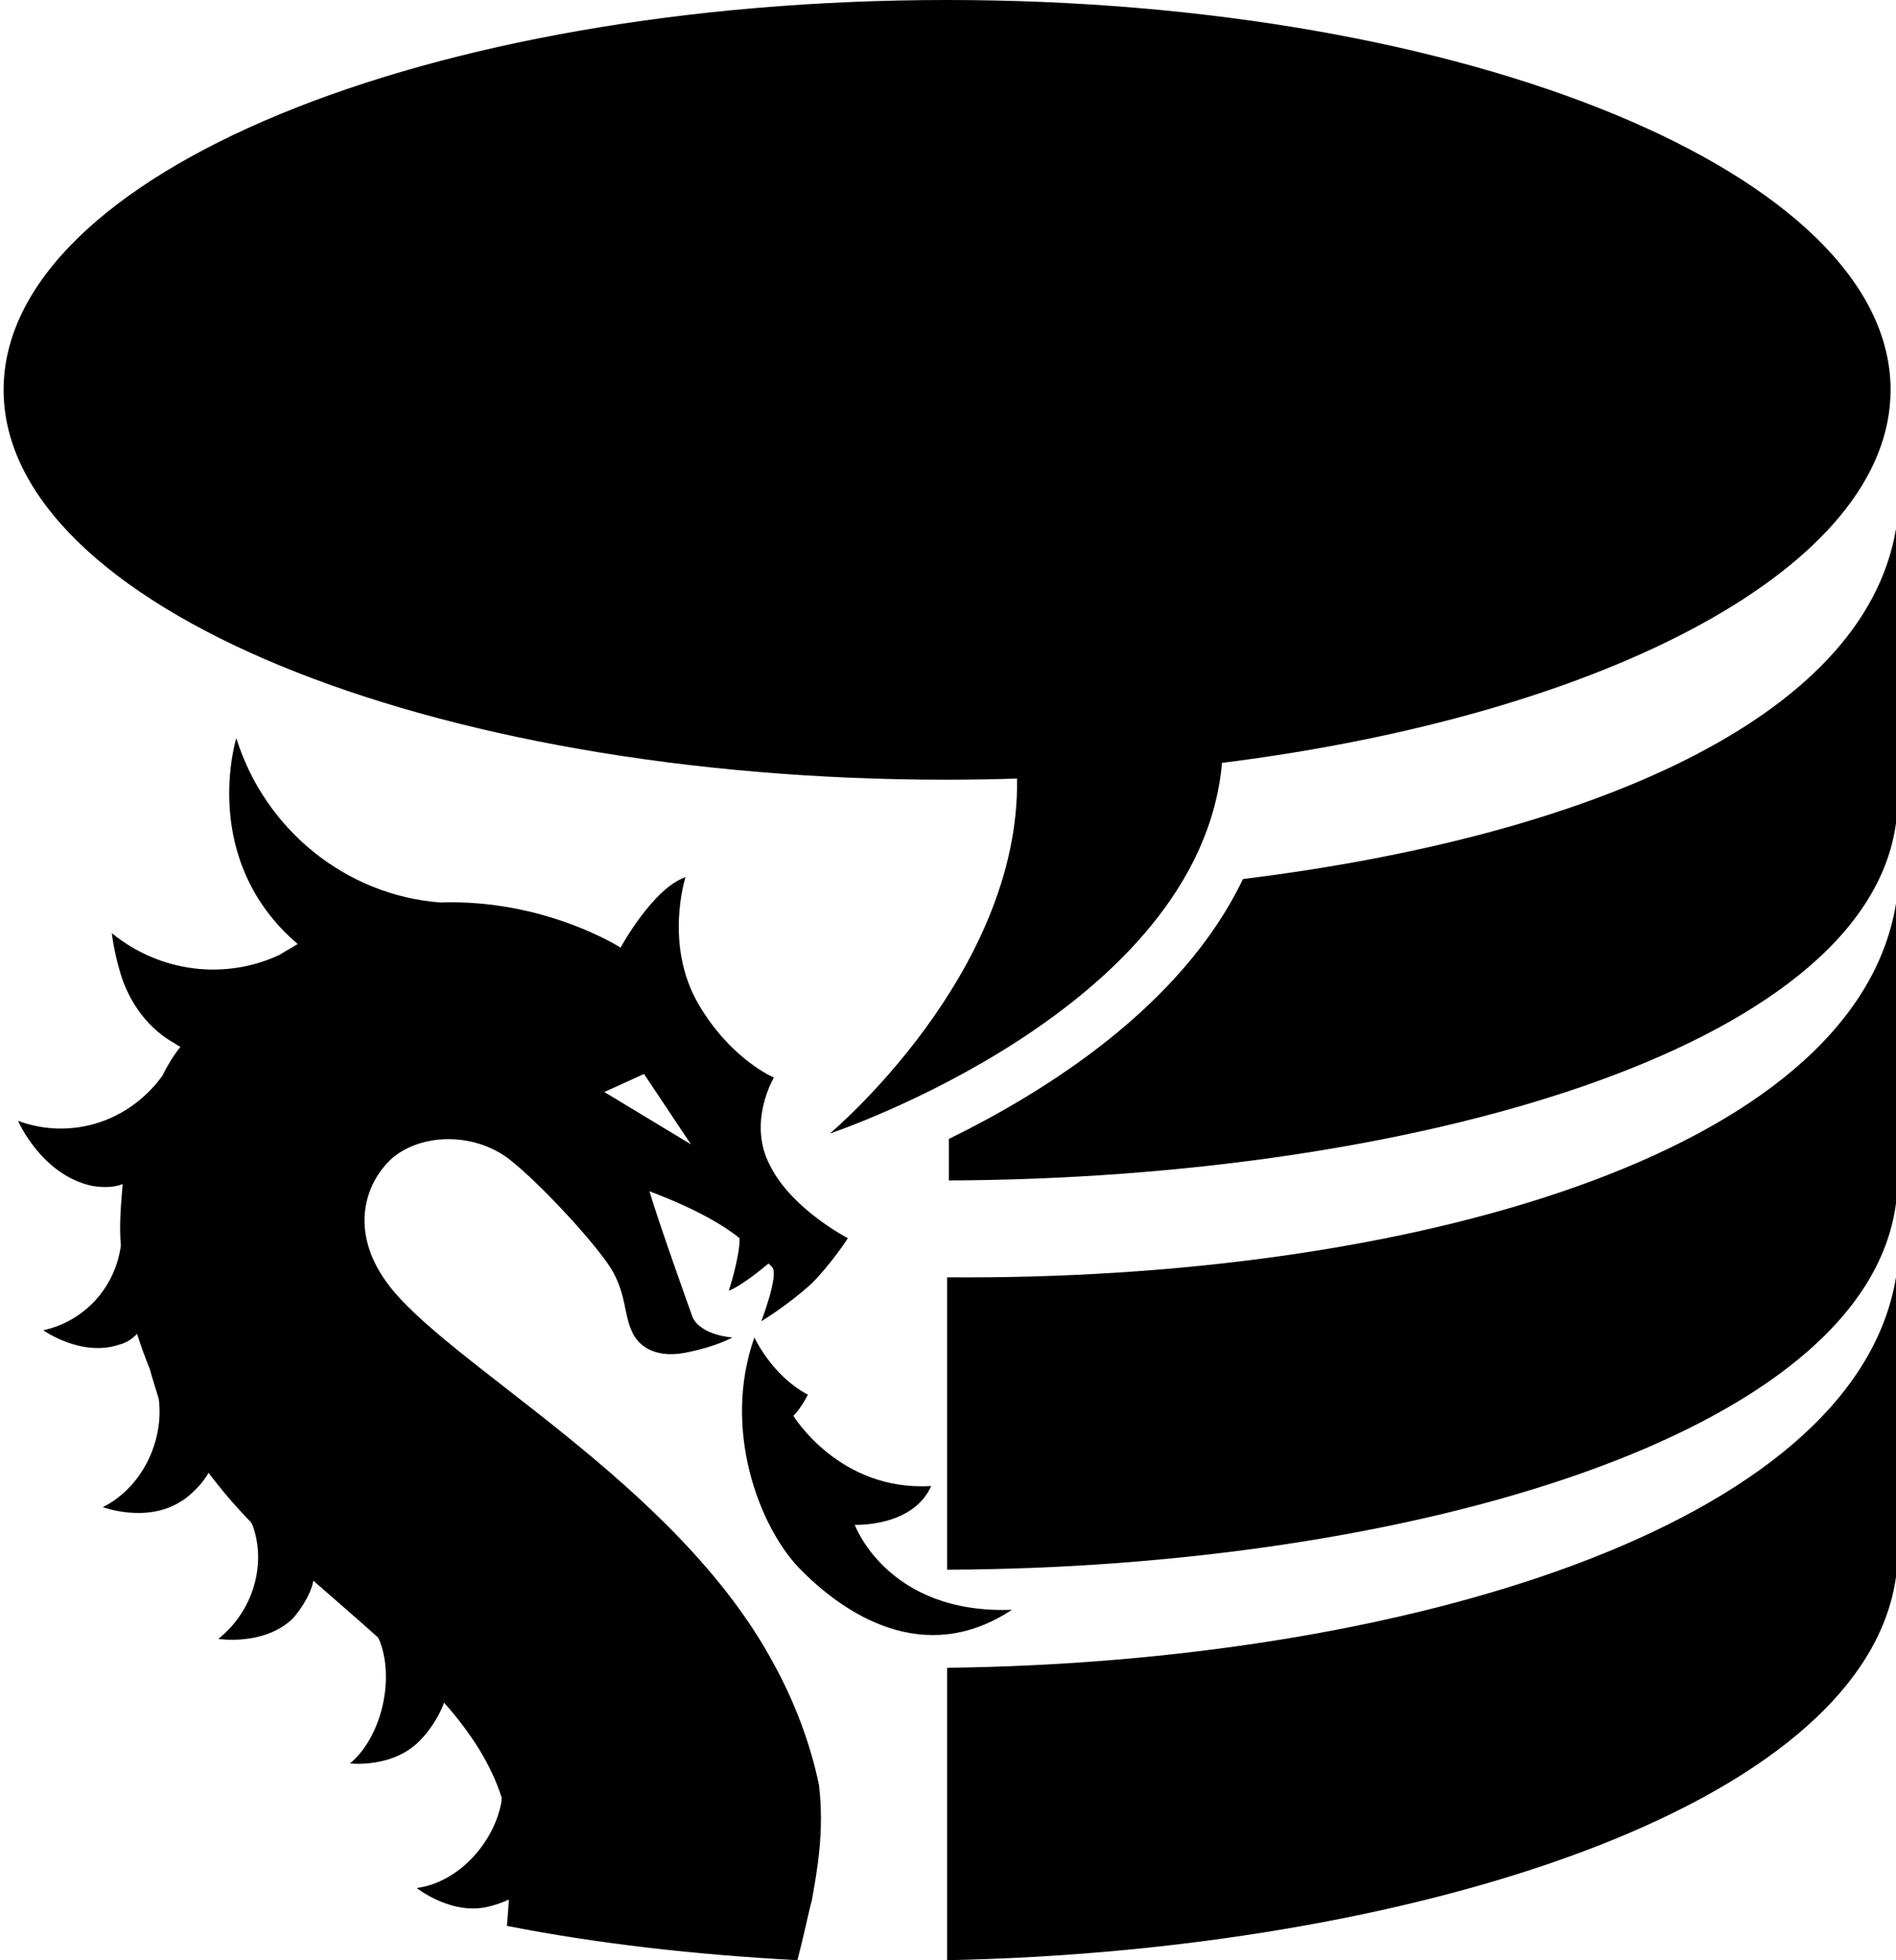 <?xml version="1.0" encoding="utf-8"?>
<!-- Generator: Adobe Illustrator 27.0.0, SVG Export Plug-In . SVG Version: 6.00 Build 0)  -->
<svg version="1.1" id="Layer_1" xmlns="http://www.w3.org/2000/svg" xmlns:xlink="http://www.w3.org/1999/xlink" x="0px" y="0px"
	 viewBox="0 0 105.1 108.6" style="enable-background:new 0 0 105.1 108.6;" xml:space="preserve">
<path d="M52.5,70.766v16.2c25.4-0.1,50.9-7.4,52.6-20.3v-16.6C102.8,64.066,77.7,70.966,52.5,70.766z"/>
<path d="M52.5,92.4v16.2c25.3-0.5,50.8-8.338,52.6-21.238v-16.6C102.8,84.662,77.5,92.1,52.5,92.4z"/>
<path d="M51.62,82.328c-5.091,0.316-7.642-3.89-7.642-3.89s0.374-0.332,0.807-1.17c-1.991-1.041-2.968-3.169-2.968-3.169
	c-1.793,5.063,0.25,10.414,2.447,12.743c2.521,2.603,6.975,5.55,11.83,2.344c-6.902,0.263-8.712-4.706-8.712-4.706
	S50.603,84.619,51.62,82.328z"/>
<path d="M68.9,48.7c-3.4,7.1-11,11.8-16.3,14.4v2.3c25.4-0.1,50.8-7.2,52.5-19.8V29.3C103.3,40,87.6,46.4,68.9,48.7z"/>
<path d="M42.9,92.2C37.5,82.1,24.6,75.5,21.4,71c-2-2.8-1.2-5.4,0.3-6.8c1.6-1.4,4.5-1.5,6.5,0c1.8,1.4,5.1,5,5.8,6.3s0.6,2.3,1,3.2
	c0.4,1,1.5,1.6,3.2,1.2c1.5-0.3,2.4-0.8,2.4-0.8S38.9,74,38.4,73c0,0-1.8-5-2.4-7c2.4,0.9,4,1.8,5,2.6c0,1.1-0.6,2.9-0.6,2.9
	c0.1,0,0.9-0.4,2.2-1.5c0.1,0.1,0.1,0.1,0.2,0.2c0.4,0.4-0.6,3-0.6,3s1.5-0.9,2.8-2.1c1.1-1.1,2-2.5,2-2.5s-3.1-1.6-4.3-4
	c-1.3-2.4,0.2-4.9,0.2-4.9s-2.4-1-4.2-4.1c-1.9-3.3-0.7-7-0.7-7c-1.8,0.6-3.6,3.9-3.6,3.9s-4.2-2.7-10-2.5c-5.2-0.4-9.7-4-11.3-9.1
	c0,0-2.1,6.7,3.4,11.4c-0.3,0.2-0.7,0.4-1,0.6c-3,1.4-6.6,1-9.3-1.2c0,0,0.1,1,0.5,2.3c0.4,1.3,1.3,2.8,2.8,3.7
	c0.2,0.1,0.3,0.2,0.5,0.3c-0.4,0.5-0.7,1-1,1.6c-1.8,2.5-5,3.6-8,2.5c0,0,1.3,3,4.1,3.6c0.6,0.1,1.2,0.1,1.7-0.1
	c-0.1,1.2-0.2,2.3-0.1,3.4c-0.3,2.3-2,4.2-4.3,4.7c0,0,2.1,1.5,4.2,0.8c0.4-0.1,0.7-0.3,1-0.6c0.203,0.656,0.443,1.302,0.701,1.943
	c0.154,0.56,0.325,1.078,0.499,1.657c0.3,2.3-0.9,4.9-3.1,6c0,0,2.4,0.9,4.3-0.3c0.308-0.154,1.143-0.841,1.56-1.605
	c0.701,0.932,1.481,1.846,2.35,2.742c0.03,0.054,0.06,0.109,0.09,0.163c0.8,2.2,0,4.8-1.9,6.3c0,0,2.5,0.4,4.1-1.1
	c0.27-0.27,1.022-1.271,1.169-2.125c1.237,1.083,2.444,2.12,3.577,3.137c0.016,0.028,0.03,0.052,0.054,0.088
	c0.9,2.1,0.2,5.4-1.6,6.9c0,0,2.5,0.3,4-1.4c0.224-0.224,0.892-1.06,1.218-1.969c1.467,1.665,2.592,3.379,3.192,5.269
	c-0.006,0.051-0.01,0.113-0.01,0.2c-0.4,2.3-2.4,4.5-4.7,4.8c0,0,2,1.6,4.1,1c0.259-0.065,0.609-0.179,1.009-0.355
	c-0.033,0.502-0.07,0.989-0.109,1.455c5.1,1,10.5,1.6,16.1,1.9c0.4-1.5,0.6-2.6,0.8-3.3c0.3-1.7,0.7-3.8,0.4-6.4
	C44.9,96.5,44,94.2,42.9,92.2z M35.7,59.5l2.6,3.9l-4.8-2.9L35.7,59.5z"/>
<path d="M104.8,21.6C104.8,9.671,81.385,0,52.5,0S0.2,9.671,0.2,21.6c0,11.929,23.415,21.6,52.3,21.6
	c1.306,0,2.596-0.026,3.878-0.065C56.548,53.987,46,62.8,46,62.8s20.521-6.818,21.739-20.534C89.189,39.571,104.8,31.34,104.8,21.6z
	"/>
</svg>
